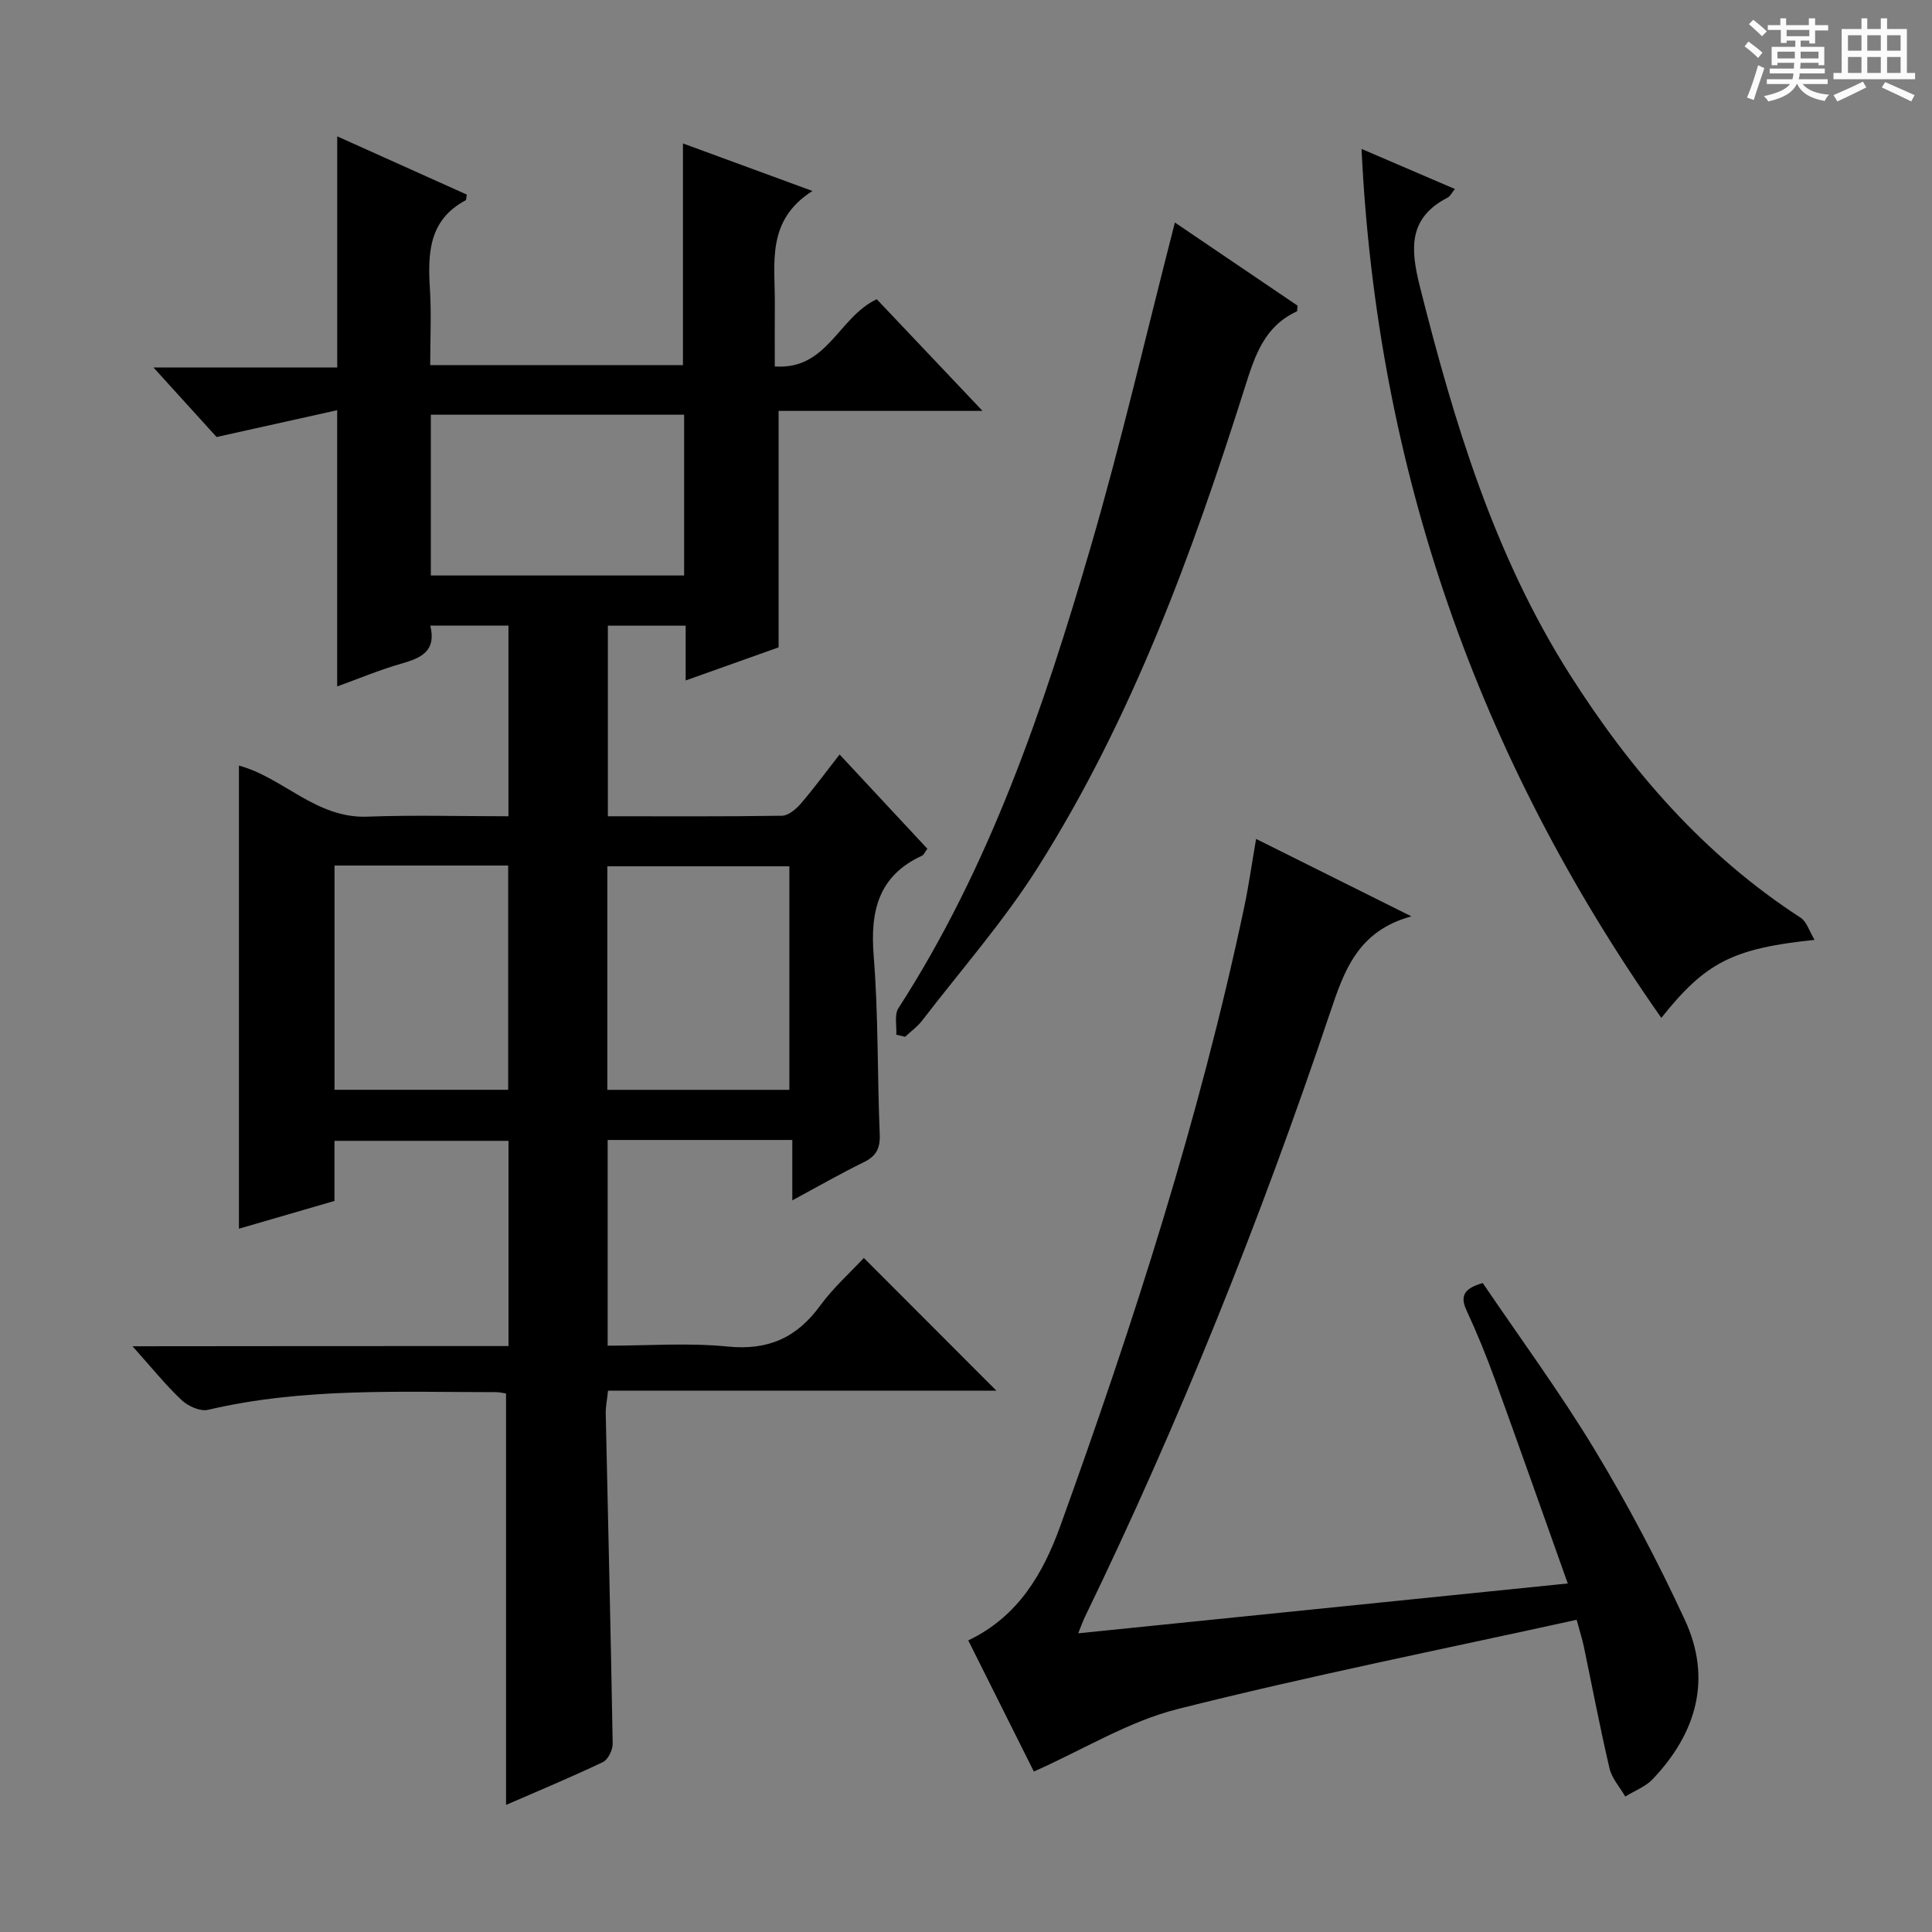 <svg enable-background="new 0 0 400 400" viewBox="0 0 400 400" xmlns="http://www.w3.org/2000/svg"><rect x="0" y="0" width="400" height="400" fill="#808080" stroke="none"/><path d="m361.2 9.6.8-1c.9.7 1.9 1.4 2.9 2.3l-.9 1.1c-1-1-2-1.8-2.8-2.4zm.5 10.6c.9-2.1 1.6-4.3 2.3-6.7.4.2.8.4 1.3.6-.7 2.1-1.5 4.3-2.2 6.6zm.4-15.2.9-.9c1 .8 2 1.6 2.8 2.4l-1 1c-.9-.9-1.8-1.7-2.7-2.5zm12.5-1.2h1.2v1.4h2.7v1.1h-2.7v2.7h-1.2v-.6h-1.8v1.3h4.9v3.8h-1.2v-.5h-3.7c0 .4-.1.9-.1 1.2h5.1v1h-5.2c0 .5-.1.9-.2 1.2h6v1h-5.2c1.1 1.3 2.9 2 5.5 2.2-.4.4-.7.8-.9 1.3-2.9-.5-4.8-1.6-5.7-3.5h-.1c-.8 1.7-2.7 2.9-5.9 3.6-.2-.4-.6-.8-.9-1.1 2.8-.6 4.6-1.4 5.4-2.5h-4.8v-1h5.3c.1-.3.2-.7.2-1.2h-4.9v-1h5c0-.4 0-.8.1-1.2h-3.5v.5h-1.2v-3.8h4.9v-1.3h-1.8v.5h-1.2v-2.7h-2.7v-1h2.6v-1.4h1.2v1.4h4.7v-1.4zm-6.6 8.3h3.6c0-.4 0-.9 0-1.4h-3.6zm1.9-4.6h4.7v-1.3h-4.7zm6.6 3.2h-3.7v1.4h3.7z" fill="#fafbfa"/><path d="m385.3 3.8h1.3v2.2h2.8v-2.2h1.3v2.2h4.1v9.1h1.7v1.3h-16.9v-1.3h1.7v-9.1h4.1v-2.2zm.4 13.1.7 1.2c-1.8.9-3.8 1.9-6 2.9-.2-.4-.5-.8-.8-1.3 2.3-1 4.3-1.9 6.1-2.8zm-3.1-6.4h2.8v-3.2h-2.8zm0 4.6h2.8v-3.3h-2.8zm4-4.6h2.8v-3.2h-2.8zm0 4.6h2.8v-3.3h-2.8zm3.7 1.9c2.1.9 4.1 1.8 6.1 2.7l-.7 1.3c-2.2-1.1-4.2-2-6.1-2.9zm3.2-9.7h-2.8v3.2h2.8zm-2.8 7.8h2.8v-3.3h-2.8z" fill="#fafbfa"/><g fill="#010000"><path d="m105.28 278.69c0-14.76 0-28.53 0-42.49-12.09 0-23.86 0-36.03 0v12.44c-6.63 1.93-13.04 3.79-19.78 5.75 0-32.27 0-64.08 0-95.88 9.1 2.43 15.95 10.97 26.56 10.57 9.63-.36 19.29-.08 29.24-.08 0-13.28 0-26.2 0-39.47-5.41 0-10.61 0-16.18 0 1.29 5.33-1.93 6.7-5.96 7.86-4.59 1.31-9.02 3.18-13.32 4.73 0-18.83 0-37.36 0-57.19-8.06 1.79-16.17 3.59-24.97 5.55-3.67-4.04-7.98-8.79-13.06-14.39h38.04c0-16.29 0-32 0-47.86 8.74 3.93 17.81 8 26.83 12.06-.12.58-.08 1.09-.26 1.19-7.62 4.06-7.84 10.96-7.38 18.35.32 5.12.06 10.28.06 15.76h52.33c0-15 0-30.04 0-45.89 8.57 3.15 17.11 6.28 26.81 9.84-9.66 6.12-7.72 15.04-7.79 23.4-.03 4.14-.01 8.28-.01 12.93 10.91.77 13.11-10.14 21.11-13.92 6.73 7.11 13.86 14.63 21.9 23.12-14.8 0-28.45 0-42.22 0v48.96c-5.7 2.03-12.19 4.34-19.24 6.85 0-4.1 0-7.54 0-11.34-5.48 0-10.57 0-16.11 0v39.46c12.12 0 24.08.08 36.05-.11 1.32-.02 2.9-1.36 3.88-2.49 2.7-3.12 5.14-6.47 8.05-10.19 6.24 6.7 12.19 13.09 18.17 19.51-.53.71-.72 1.27-1.1 1.44-9.09 4.18-10.75 11.51-10.01 20.78.98 12.26.74 24.61 1.25 36.91.12 2.92-.74 4.54-3.35 5.8-4.75 2.31-9.34 4.96-14.75 7.87 0-4.39 0-8.08 0-12.5-6.82 0-13.08 0-19.34 0-6.16 0-12.31 0-18.89 0v42.59c8.35 0 16.68-.64 24.87.18 8.35.83 14.27-1.82 19.11-8.45 2.72-3.73 6.25-6.88 9.06-9.89 9.22 9.23 18.34 18.36 27.44 27.47-26.24 0-53.08 0-80.4 0-.2 1.9-.51 3.32-.48 4.73.49 22.79 1.05 45.57 1.44 68.36.02 1.3-.96 3.31-2.04 3.82-6.72 3.19-13.6 6.06-20.04 8.86 0-28.39 0-56.61 0-85.18-.51-.07-1.29-.28-2.07-.28-19.94 0-39.94-.97-59.63 3.66-1.61.38-4.14-.76-5.47-2.01-3.32-3.13-6.2-6.73-10.16-11.15 26.72-.04 52.08-.04 77.84-.04zm-16.08-159.54h52.44c0-11.36 0-22.27 0-33.29-17.63 0-34.97 0-52.44 0zm74.23 106.49c0-15.66 0-31.03 0-46.28-12.8 0-25.21 0-37.69 0v46.28zm-94.17-46.44v46.43h35.95c0-15.65 0-31 0-46.43-12.13 0-23.88 0-35.95 0z"/><path d="m223.23 338.16c33.97-3.46 67.14-6.83 101.36-10.32-5.17-14.5-10.05-28.38-15.07-42.2-1.76-4.84-3.7-9.62-5.87-14.29-1.48-3.16-.4-4.63 3.34-5.71 7.7 11.37 15.99 22.62 23.19 34.54 6.86 11.35 13.08 23.16 18.65 35.2 5.66 12.21 2.42 23.42-6.65 32.97-1.5 1.58-3.77 2.42-5.69 3.6-1.11-1.93-2.76-3.73-3.25-5.8-1.97-8.39-3.57-16.87-5.34-25.32-.3-1.43-.76-2.83-1.47-5.47-27.73 6.1-55.36 11.61-82.65 18.49-10.11 2.55-19.41 8.34-29.73 12.93-4.18-8.36-8.82-17.64-13.58-27.15 10.38-4.96 15.53-13.92 19.07-23.73 15.16-42 28.85-84.47 38.09-128.23.92-4.38 1.54-8.82 2.43-13.98 10.58 5.28 20.74 10.34 32.15 16.03-11.12 3.03-13.93 11.3-16.86 20.02-14.37 42.71-31.08 84.5-50.75 125.07-.36.73-.63 1.51-1.37 3.35z"/><path d="m281.89 30.83c6.91 2.97 12.99 5.58 19.33 8.3-.67.82-.97 1.5-1.49 1.77-8.14 4.21-7.75 10.51-5.77 18.38 7.08 28.13 15.37 55.68 31.11 80.46 12.65 19.9 27.78 37.33 47.74 50.27 1.25.81 1.77 2.75 2.88 4.58-16.94 1.77-22.56 4.64-31.73 16.15-37.94-54.05-58.88-113.48-62.07-179.91z"/><path d="m185.57 214.22c.11-1.84-.44-4.12.43-5.47 18.95-29.37 30.04-62.06 39.73-95.22 6.45-22.09 11.62-44.55 17.52-67.46 8.15 5.52 16.82 11.4 25.39 17.21-.08.62-.02 1.14-.17 1.21-6.73 3.09-8.67 9.19-10.72 15.67-10.94 34.55-23.37 68.55-42.84 99.37-7.06 11.18-15.9 21.24-23.99 31.77-.98 1.27-2.35 2.25-3.53 3.36-.6-.14-1.21-.29-1.82-.44z"/></g></svg>